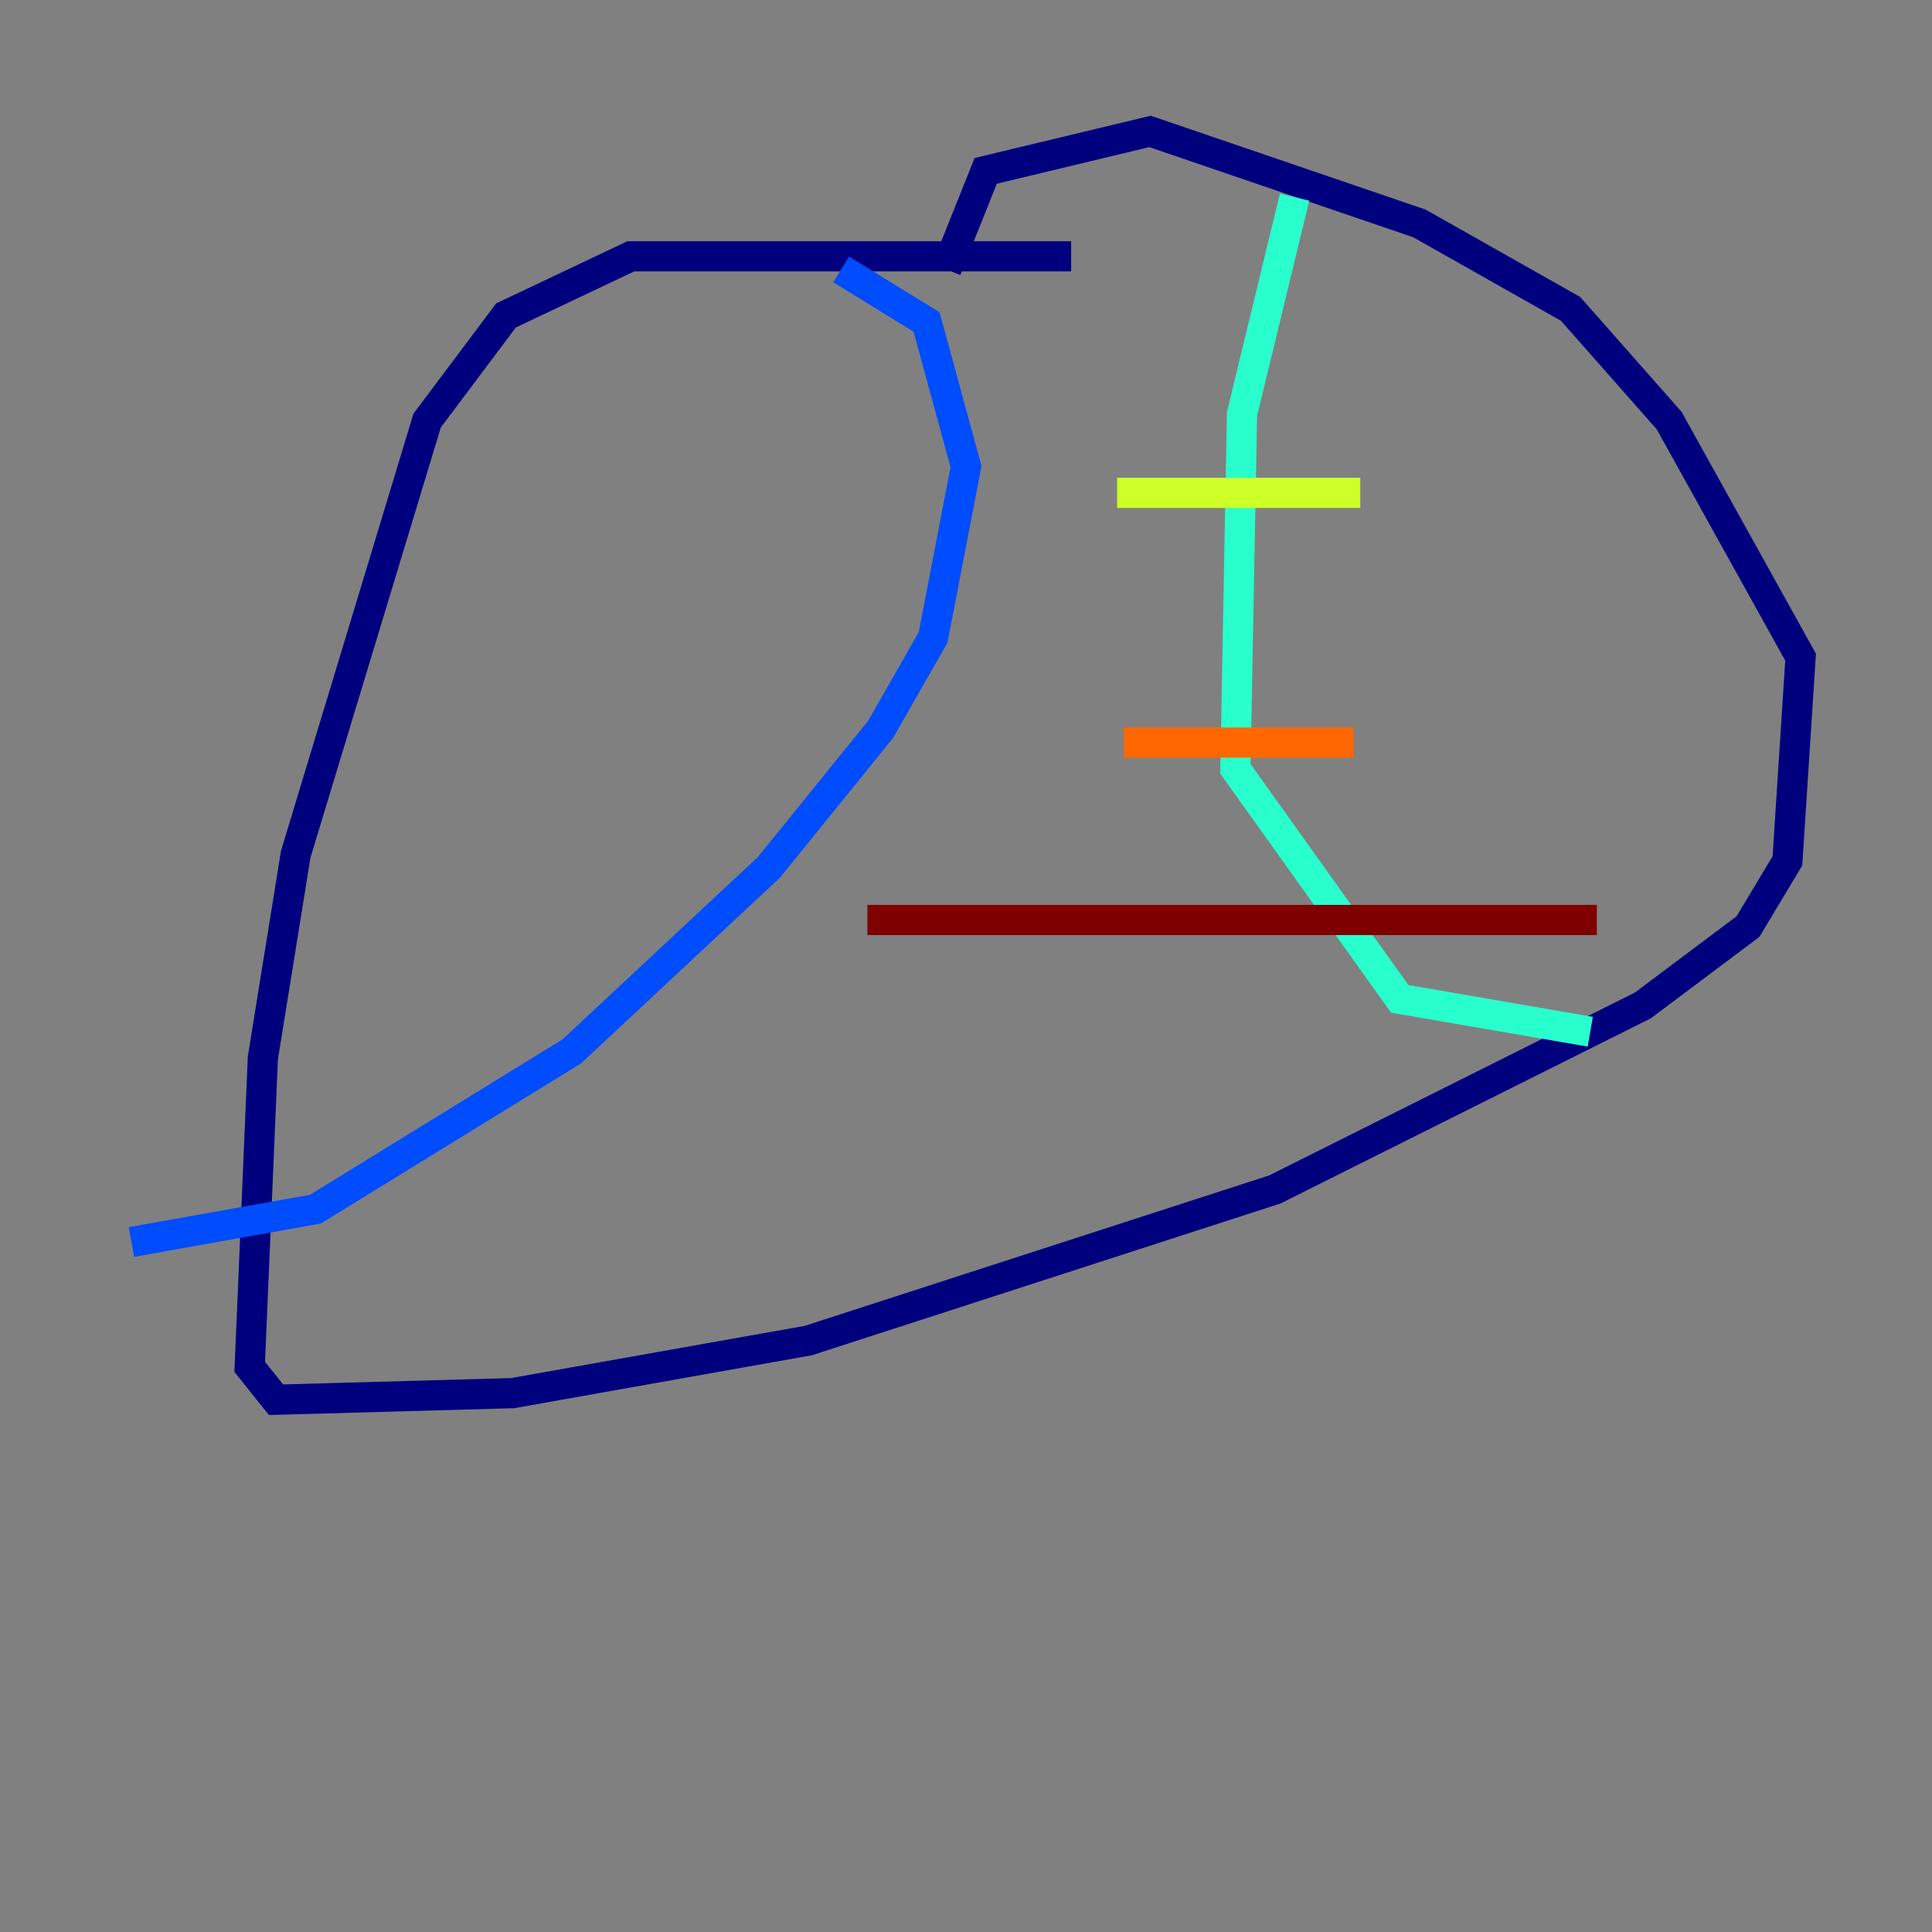 <?xml version="1.0" encoding="utf-8" ?>
<svg baseProfile="tiny" height="128" version="1.2" viewBox="0,0,128,128" width="128" xmlns="http://www.w3.org/2000/svg" xmlns:ev="http://www.w3.org/2001/xml-events" xmlns:xlink="http://www.w3.org/1999/xlink"><rect x="0" y="0" width="128" height="128" fill="#808080" stroke="none"/><defs /><polyline fill="none" points="70.966,16.98 41.796,16.98 33.524,20.898 28.299,27.864 19.592,56.599 17.415,70.095 16.544,90.558 18.286,92.735 33.959,92.299 53.551,88.816 84.463,78.803 108.844,66.612 115.809,61.388 118.422,57.034 119.293,43.537 110.585,27.864 104.054,20.463 94.041,14.803 76.191,8.707 65.306,11.32 62.694,17.85" stroke="#00007f" stroke-width="2" /><polyline fill="none" points="55.728,17.85 61.388,21.333 64.0,30.912 61.823,42.231 58.34,48.327 50.939,57.469 37.878,69.66 20.898,80.109 8.707,82.286" stroke="#004cff" stroke-width="2" /><polyline fill="none" points="85.769,13.061 82.286,27.429 81.85,50.939 92.735,66.177 105.361,68.354" stroke="#29ffcd" stroke-width="2" /><polyline fill="none" points="90.122,32.653 74.014,32.653" stroke="#cdff29" stroke-width="2" /><polyline fill="none" points="89.687,49.197 74.449,49.197" stroke="#ff6700" stroke-width="2" /><polyline fill="none" points="105.796,60.952 57.469,60.952" stroke="#7f0000" stroke-width="2" /></svg>